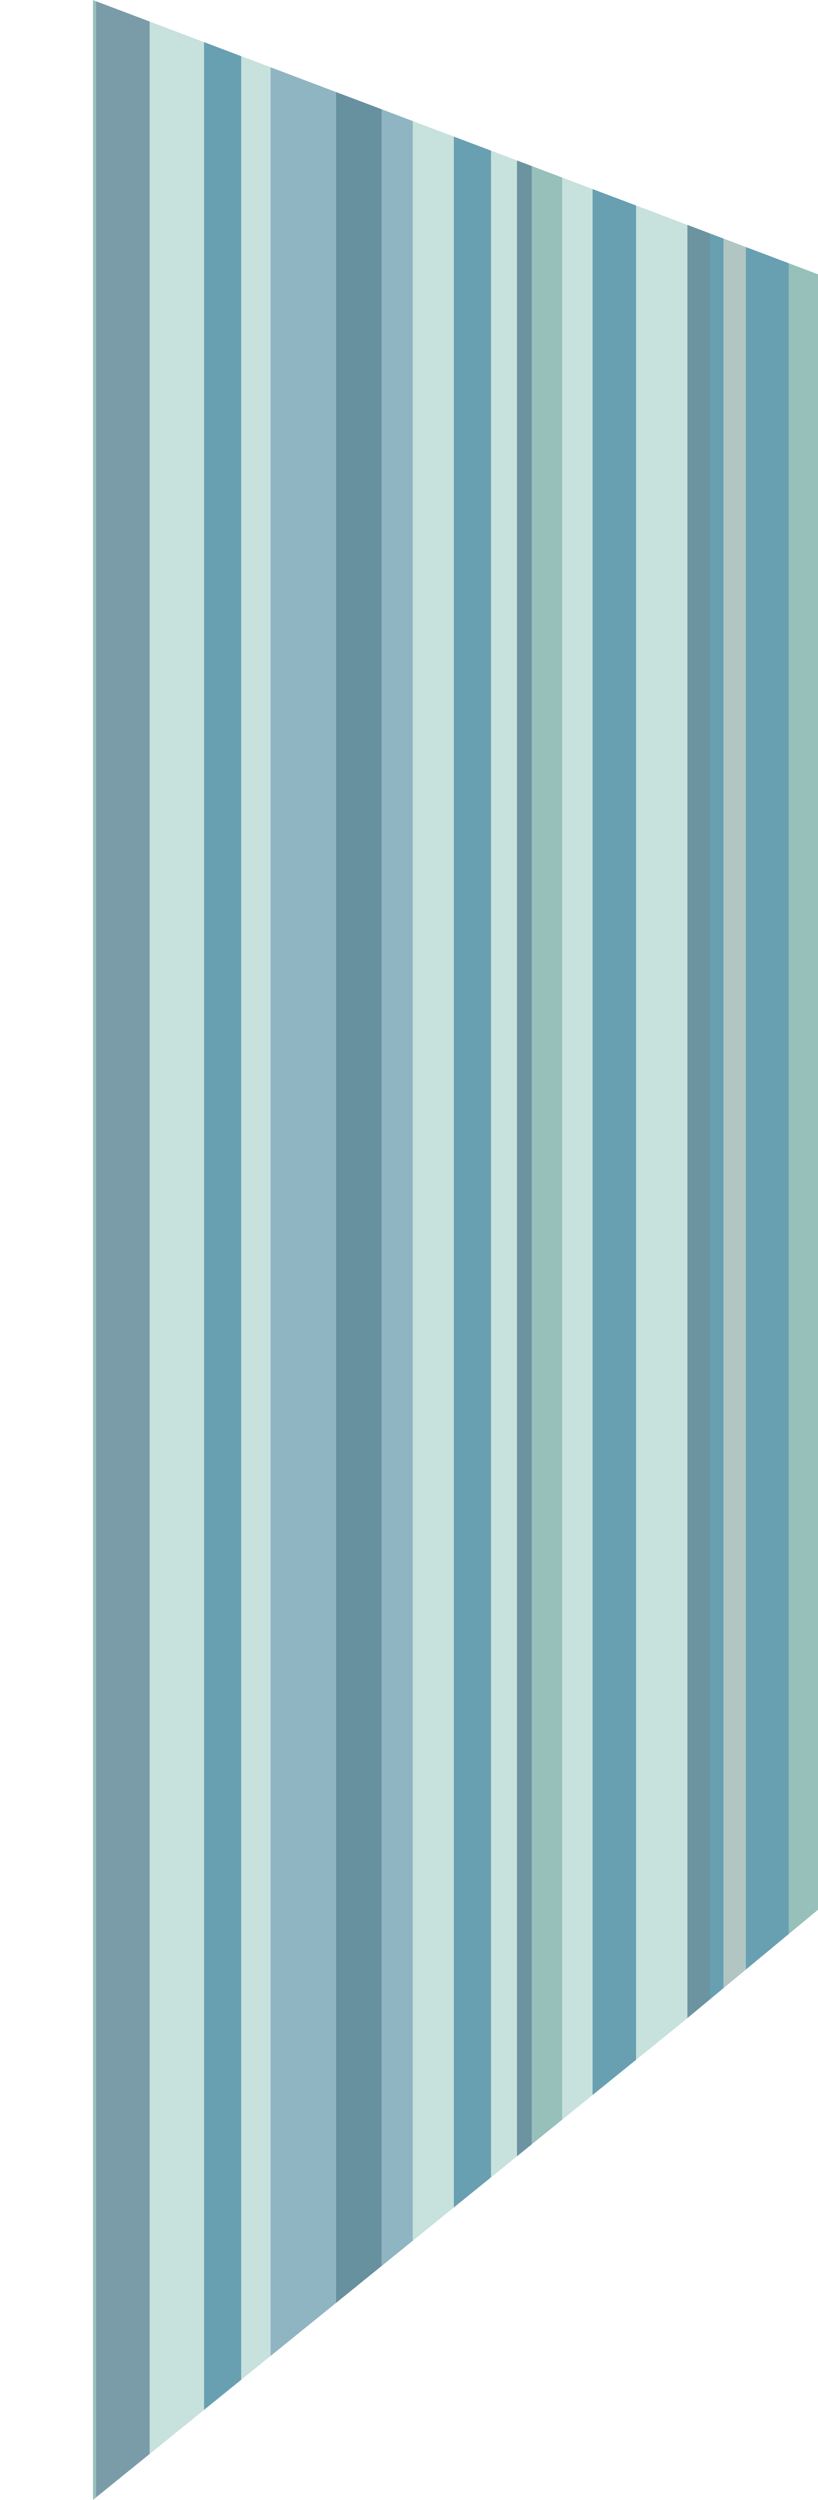 <?xml version="1.0" encoding="UTF-8" standalone="no"?>
<svg xmlns:xlink="http://www.w3.org/1999/xlink" height="458.0px" width="150.0px" xmlns="http://www.w3.org/2000/svg">
  <g transform="matrix(1.0, 0.0, 0.0, 1.0, 0.0, 0.0)">
    <clipPath id="clipPath0" transform="matrix(1.0, 0.0, 0.0, 1.0, 0.0, 0.0)">
      <use height="458.0" transform="matrix(1.0, 0.0, 0.0, 1.0, 17.0, 0.0)" width="133.0" xlink:href="#shape0"/>
    </clipPath>
    <g clip-path="url(#clipPath0)">
      <use height="458.0" transform="matrix(1.0, 0.0, 0.0, 1.0, 17.05, 0.0)" width="132.95" xlink:href="#sprite0"/>
    </g>
  </g>
  <defs>
    <g id="shape0" transform="matrix(1.0, 0.0, 0.0, 1.0, -17.0, 0.0)">
      <path d="M17.0 0.0 L150.0 50.25 150.0 349.85 124.9 370.65 17.0 458.0 17.0 0.0" fill="#c7ebf6" fill-rule="evenodd" stroke="none"/>
    </g>
    <g id="sprite0" transform="matrix(1.0, 0.0, 0.0, 1.0, -17.05, -19.3)">
      <use height="458.0" transform="matrix(1.0, 0.0, 0.0, 1.0, 17.05, 19.3)" width="132.95" xlink:href="#shape1"/>
    </g>
    <g id="shape1" transform="matrix(1.0, 0.0, 0.0, 1.0, -17.05, -19.3)">
      <path d="M83.2 44.3 L90.05 46.9 90.05 418.45 83.2 424.0 83.2 44.3 M108.65 53.9 L116.65 56.95 116.65 397.05 108.65 403.5 108.65 53.9 M130.2 62.05 L132.7 63.0 132.7 384.05 130.2 386.1 130.2 62.05 M136.75 64.55 L144.65 67.5 144.65 374.45 136.75 380.8 136.75 64.55 M44.25 29.6 L44.25 455.4 37.4 460.95 37.4 27.0 44.25 29.6" fill="#68a0b2" fill-rule="evenodd" stroke="none"/>
      <path d="M83.2 44.3 L83.2 424.0 75.7 430.05 75.7 41.45 83.2 44.3 M90.05 418.45 L90.05 46.9 94.8 48.7 94.8 414.65 90.05 418.45 M103.1 51.8 L108.65 53.9 108.65 403.5 103.1 407.95 103.1 51.8 M116.65 56.95 L125.0 60.1 125.1 60.15 126.05 60.5 126.05 389.45 116.65 397.05 116.65 56.95 M44.25 29.6 L49.6 31.6 49.6 451.05 44.25 455.4 44.25 29.6 M27.45 23.25 L37.4 27.0 37.4 460.95 27.45 468.95 27.45 23.25" fill="#c7e1dd" fill-rule="evenodd" stroke="none"/>
      <path d="M97.5 49.7 L103.1 51.8 103.1 407.95 97.5 412.5 97.5 49.7 M144.65 67.5 L150.0 69.55 150.0 370.1 144.65 374.45 144.65 67.5 M17.6 19.5 L17.6 476.9 17.05 477.3 17.05 19.3 17.6 19.5" fill="#97c0bb" fill-rule="evenodd" stroke="none"/>
      <path d="M94.8 48.7 L97.5 49.7 97.5 412.5 94.8 414.65 94.8 48.7 M126.05 60.5 L130.2 62.05 130.2 386.1 126.05 389.45 126.05 60.5" fill="#6c93a0" fill-rule="evenodd" stroke="none"/>
      <path d="M132.7 63.0 L136.75 64.55 136.75 380.8 132.7 384.05 132.7 63.0" fill="#b1c6c3" fill-rule="evenodd" stroke="none"/>
      <path d="M70.0 39.3 L75.7 41.45 75.7 430.05 70.0 434.65 70.0 39.3 M61.6 36.15 L61.6 441.4 49.6 451.05 49.6 31.6 61.6 36.15" fill="#90b5c2" fill-rule="evenodd" stroke="none"/>
      <path d="M70.0 39.3 L70.0 434.65 61.6 441.4 61.6 36.15 70.0 39.3" fill="#68919f" fill-rule="evenodd" stroke="none"/>
      <path d="M27.45 23.25 L27.45 468.95 17.6 476.9 17.6 19.5 27.45 23.25" fill="#799ca8" fill-rule="evenodd" stroke="none"/>
    </g>
  </defs>
</svg>
